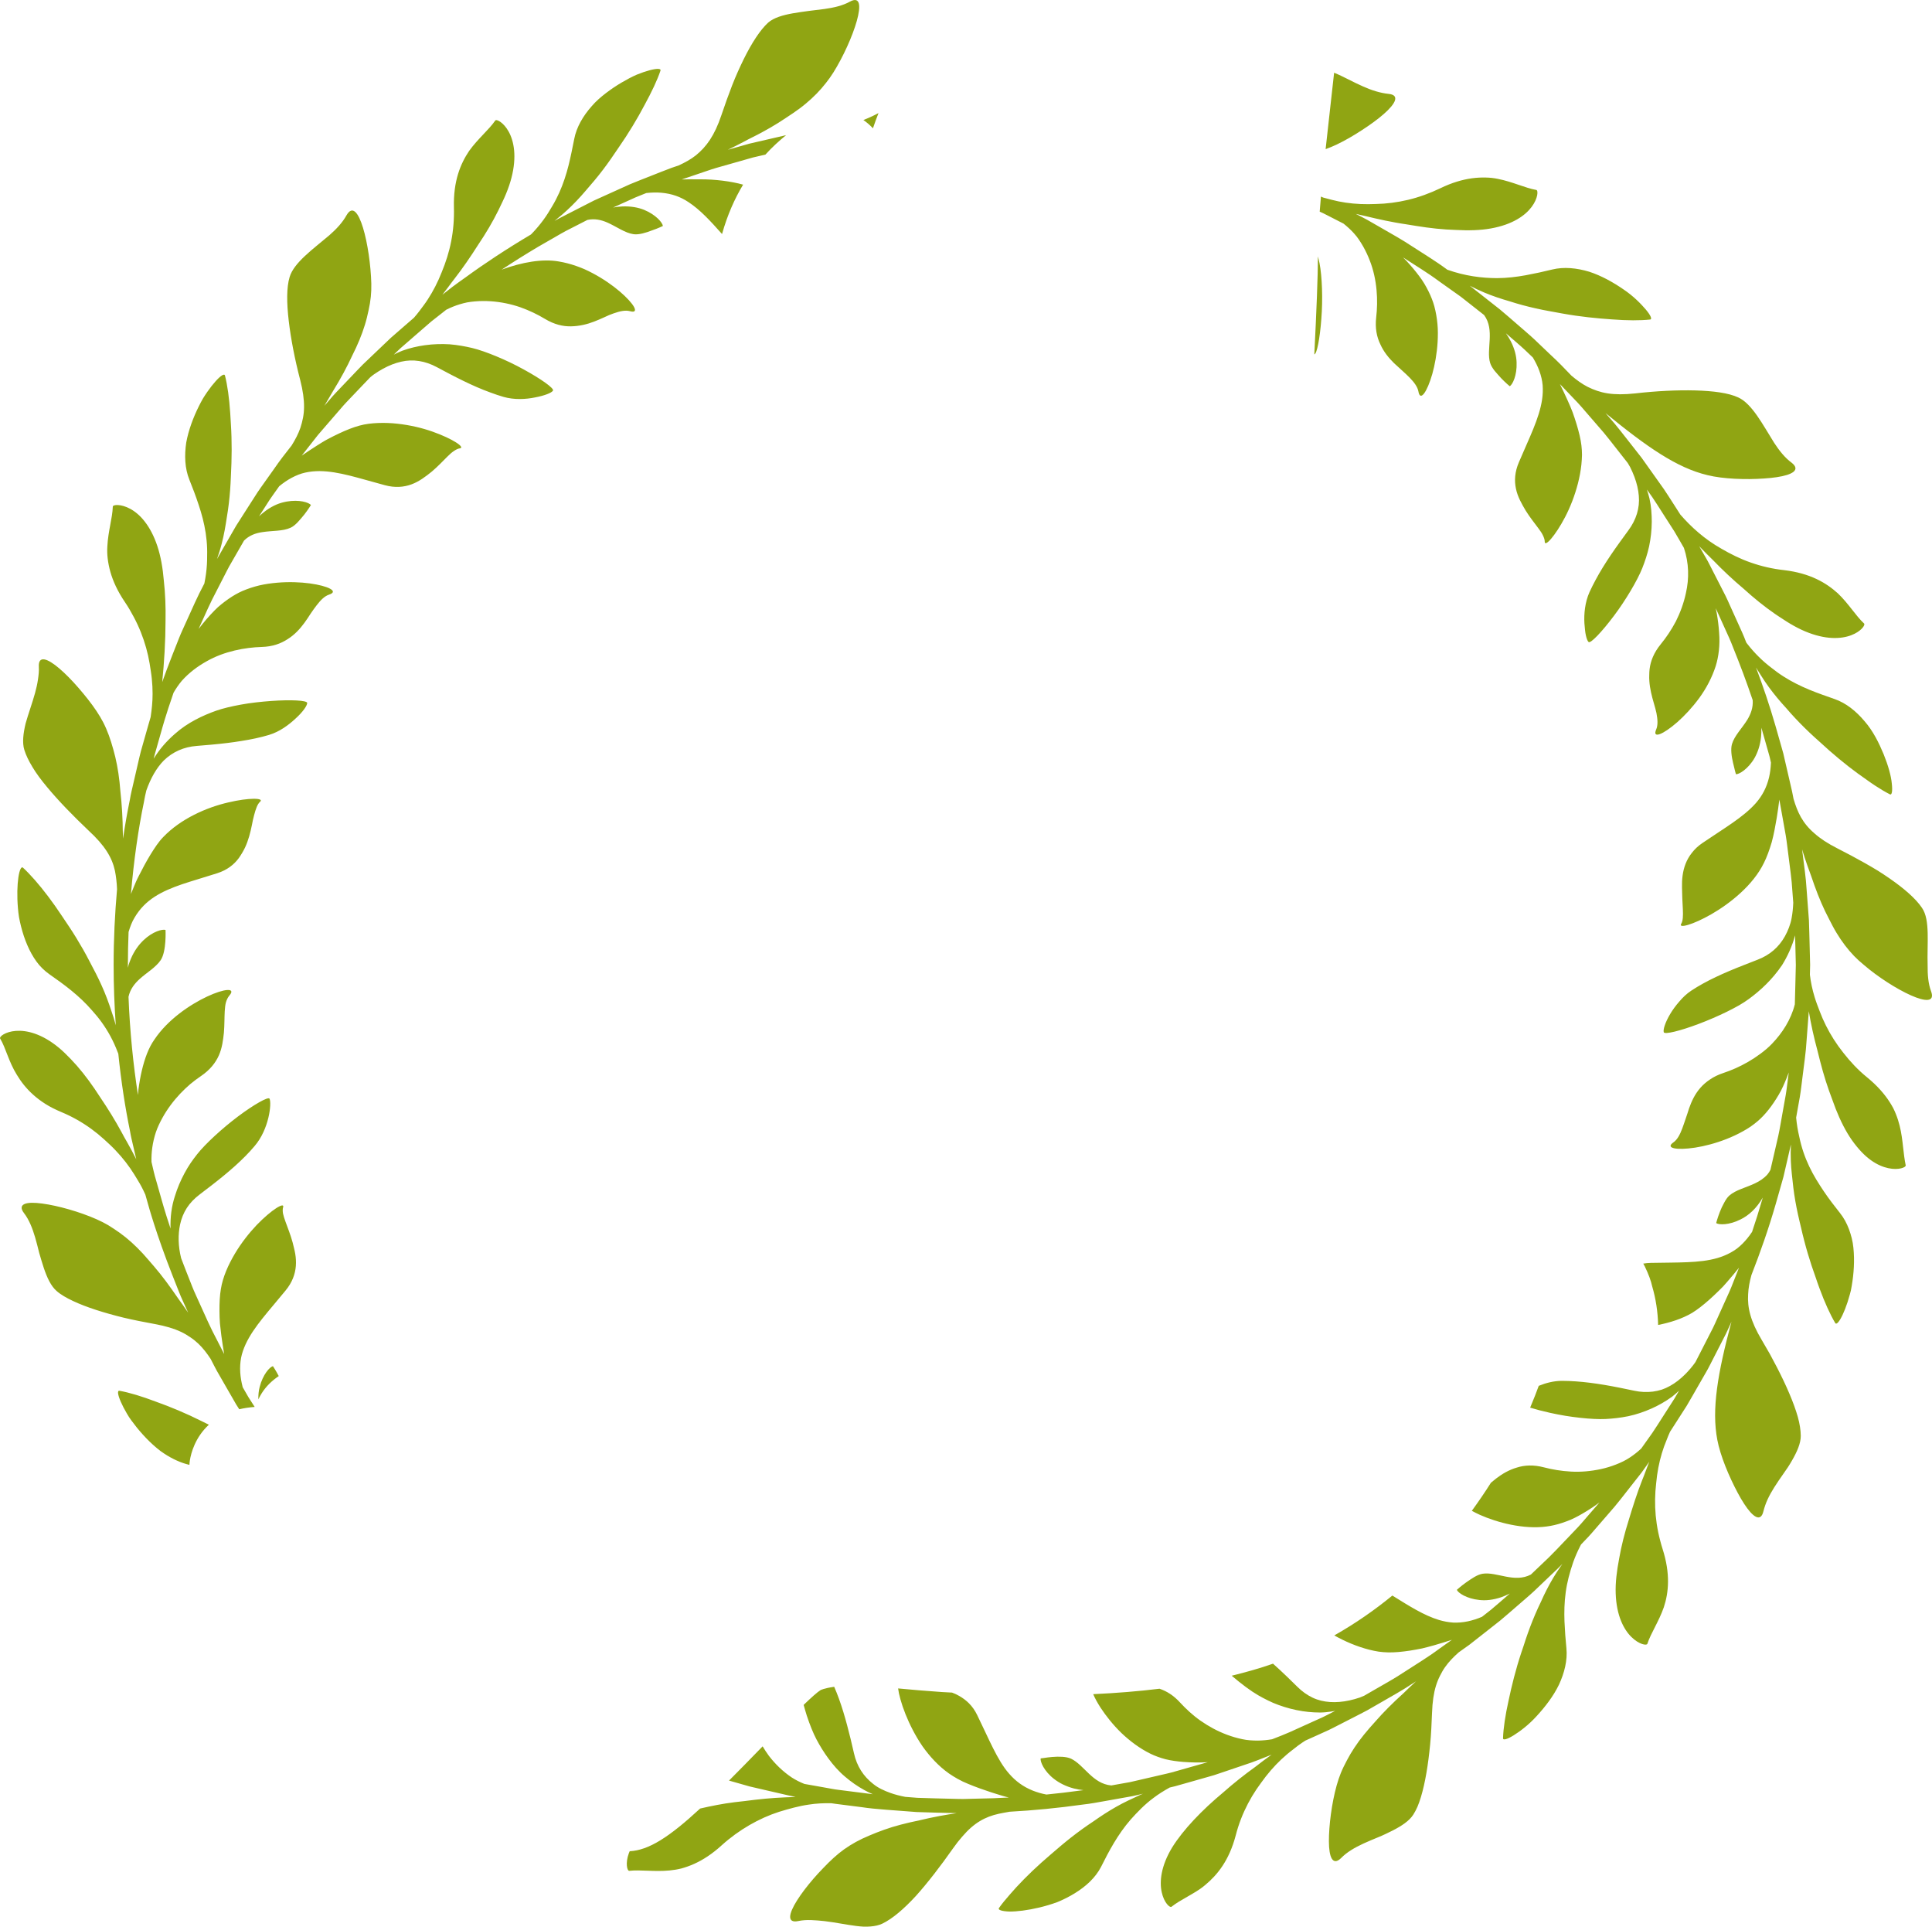 <svg version="1.1" id="图层_1" x="0px" y="0px" width="173.371px" height="172.872px" viewBox="0 0 173.371 172.872" enable-background="new 0 0 173.371 172.872" xml:space="preserve" xmlns="http://www.w3.org/2000/svg" xmlns:xlink="http://www.w3.org/1999/xlink" xmlns:xml="http://www.w3.org/XML/1998/namespace">
  <path fill="#90A513" d="M18.104,127.506c0.211,0.104,0.426,0.211,0.64,0.316c-1.236,1.135-1.603,2.557-1.703,3.184
	c-0.021,0.129-0.034,0.271-0.045,0.418c-0.774-0.182-1.529-0.533-2.237-0.996c-0.249-0.156-0.482-0.332-0.701-0.521
	c-0.223-0.186-0.438-0.383-0.646-0.584c-0.414-0.404-0.797-0.83-1.139-1.254c-0.336-0.426-0.655-0.836-0.882-1.24
	c-0.235-0.398-0.423-0.768-0.557-1.078c-0.269-0.621-0.322-1.014-0.113-0.975c0.87,0.156,2.004,0.496,3.258,0.973
	C15.269,126.209,16.693,126.797,18.104,127.506z M55.611,26.146c-0.646-0.549-1.485-1.138-2.435-1.639
	c-0.237-0.125-0.481-0.246-0.729-0.357c-0.246-0.105-0.496-0.203-0.75-0.291c-0.507-0.176-1.029-0.314-1.553-0.4
	c-1.443-0.258-3.296,0.056-5.127,0.734c1.015-0.671,2.104-1.357,3.253-2.039c0.543-0.313,1.095-0.629,1.653-0.951
	c0.281-0.157,0.558-0.328,0.847-0.478c0.29-0.148,0.581-0.297,0.874-0.447c0.354-0.181,0.71-0.365,1.066-0.546
	c0.654-0.141,1.241-0.006,1.791,0.234c0.84,0.371,1.582,0.937,2.354,1.046c0.469,0.067,1.118-0.132,1.655-0.341
	c0.546-0.187,0.976-0.395,0.976-0.395c-0.025-0.284-0.604-1.001-1.683-1.448c-0.535-0.214-1.187-0.337-1.952-0.307
	c-0.264,0.011-0.541,0.043-0.83,0.096l0.202-0.091c0.608-0.275,1.218-0.55,1.824-0.824c0.314-0.132,0.632-0.258,0.948-0.383
	c0.481-0.053,0.927-0.062,1.339-0.028c0.94,0.083,1.715,0.354,2.443,0.839c1.052,0.687,1.974,1.696,3.017,2.867
	c0.477-1.704,1.133-3.173,1.89-4.431c-1.064-0.299-2.519-0.485-3.837-0.477c-0.603-0.009-1.173-0.002-1.67,0.011
	c0.45-0.152,0.9-0.304,1.341-0.453c0.595-0.196,1.173-0.409,1.75-0.581c0.58-0.165,1.146-0.326,1.699-0.482
	c0.552-0.157,1.089-0.31,1.608-0.457c0.384-0.089,0.748-0.173,1.111-0.258c0.619-0.677,1.247-1.25,1.856-1.742
	c-0.104,0.024-0.207,0.047-0.313,0.072c-0.453,0.104-0.929,0.214-1.425,0.329c-0.496,0.115-1.014,0.235-1.549,0.359
	c-0.528,0.15-1.074,0.305-1.637,0.464c-0.1,0.028-0.203,0.058-0.305,0.087c0.476-0.23,0.938-0.46,1.375-0.69
	c0.58-0.322,1.146-0.576,1.67-0.866c0.525-0.283,1.02-0.569,1.483-0.859c0.924-0.601,1.747-1.12,2.454-1.715
	c0.708-0.586,1.31-1.204,1.819-1.86c0.229-0.282,0.456-0.606,0.679-0.958c1.743-2.793,3.346-7.373,1.466-6.339
	c-0.645,0.357-1.437,0.538-2.275,0.655c-0.948,0.112-1.944,0.236-2.844,0.389c-0.897,0.161-1.69,0.389-2.202,0.828
	c-0.73,0.668-1.474,1.825-2.188,3.262c-0.354,0.724-0.708,1.498-1.043,2.353c-0.333,0.858-0.656,1.762-0.968,2.686
	c-0.62,1.85-1.351,2.849-2.301,3.617c-0.45,0.359-0.963,0.634-1.532,0.9c-0.213,0.072-0.421,0.143-0.635,0.215
	c-0.615,0.227-1.229,0.479-1.853,0.722c-0.62,0.248-1.252,0.486-1.876,0.748c-0.616,0.279-1.235,0.559-1.854,0.838l-0.928,0.42
	l-0.464,0.21l-0.452,0.231c-0.603,0.308-1.202,0.615-1.798,0.92c-0.297,0.152-0.593,0.304-0.888,0.456
	c-0.135,0.069-0.265,0.144-0.395,0.218c0.07-0.06,0.143-0.116,0.213-0.177c0.307-0.245,0.607-0.501,0.9-0.771
	c0.586-0.539,1.144-1.128,1.675-1.752c0.533-0.618,1.062-1.228,1.553-1.882c0.495-0.646,0.958-1.327,1.403-1.988
	c0.902-1.293,1.692-2.613,2.332-3.826c0.647-1.187,1.15-2.246,1.43-3.087c0.067-0.201-0.328-0.205-0.983-0.03
	c-0.327,0.087-0.719,0.219-1.147,0.393C56.718,6.883,56.26,7.125,55.791,7.4c-0.469,0.276-0.946,0.593-1.406,0.945
	c-0.46,0.352-0.904,0.732-1.286,1.18c-0.774,0.877-1.364,1.871-1.569,2.939c-0.073,0.381-0.15,0.77-0.235,1.162
	c-0.084,0.396-0.171,0.807-0.275,1.213c-0.207,0.816-0.472,1.641-0.837,2.455c-0.183,0.407-0.392,0.811-0.631,1.21
	c-0.236,0.405-0.493,0.825-0.792,1.229c-0.299,0.407-0.633,0.808-1.011,1.201c-0.033,0.035-0.069,0.069-0.104,0.104
	c-0.008,0.004-0.017,0.01-0.025,0.015c-2.19,1.3-4.175,2.613-5.82,3.816c-0.412,0.298-0.817,0.571-1.185,0.855
	c-0.323,0.253-0.628,0.493-0.92,0.722c0.18-0.229,0.359-0.463,0.537-0.703c0.181-0.243,0.359-0.492,0.549-0.729
	c0.747-0.961,1.462-2.004,2.128-3.054c0.687-1.018,1.309-2.065,1.817-3.096c0.248-0.523,0.493-1.003,0.69-1.491
	c0.199-0.485,0.363-0.961,0.481-1.422c0.497-1.922,0.217-3.297-0.248-4.137c-0.462-0.842-1.102-1.15-1.207-0.999
	c-0.595,0.857-1.536,1.604-2.345,2.726c-0.781,1.16-1.422,2.71-1.364,5.052c0.029,1.043-0.053,2.085-0.247,3.059
	c-0.188,0.98-0.489,1.896-0.848,2.768c-0.347,0.886-0.77,1.704-1.247,2.437c-0.236,0.371-0.499,0.704-0.75,1.042
	c-0.16,0.213-0.326,0.415-0.495,0.608c-0.428,0.371-0.667,0.578-0.667,0.578s-0.513,0.446-1.409,1.226
	c-0.43,0.41-0.952,0.908-1.552,1.479c-0.3,0.286-0.618,0.589-0.954,0.91c-0.327,0.329-0.659,0.687-1.013,1.054
	c-0.352,0.369-0.718,0.753-1.097,1.15c-0.188,0.201-0.387,0.397-0.572,0.61c-0.187,0.214-0.375,0.432-0.566,0.653
	c-0.068,0.079-0.139,0.161-0.208,0.241c0.271-0.455,0.53-0.904,0.78-1.328c0.687-1.117,1.254-2.166,1.713-3.163
	c0.489-0.965,0.868-1.879,1.14-2.763c0.137-0.44,0.241-0.877,0.33-1.299c0.095-0.416,0.162-0.826,0.205-1.232
	c0.038-0.363,0.051-0.763,0.044-1.182c-0.09-3.338-1.158-7.972-2.219-6.137c-0.353,0.643-0.905,1.242-1.543,1.799
	c-1.45,1.233-3.19,2.459-3.57,3.758c-0.281,0.927-0.266,2.313-0.079,3.914c0.189,1.606,0.532,3.408,1.031,5.319
	c0.242,0.949,0.351,1.735,0.344,2.426c-0.004,0.692-0.139,1.276-0.326,1.857c-0.186,0.544-0.457,1.057-0.788,1.589
	c-0.542,0.686-1.09,1.387-1.597,2.131c-0.388,0.545-0.778,1.094-1.17,1.646c-0.202,0.272-0.379,0.562-0.563,0.846l-0.55,0.857
	c-0.366,0.573-0.731,1.145-1.096,1.715c-0.338,0.586-0.674,1.17-1.008,1.75c-0.166,0.29-0.332,0.579-0.497,0.866
	c-0.073,0.126-0.146,0.252-0.217,0.379c0.157-0.453,0.306-0.911,0.424-1.384c0.202-0.77,0.34-1.575,0.461-2.38
	c0.136-0.796,0.231-1.607,0.293-2.423c0.063-0.814,0.079-1.641,0.118-2.423c0.026-0.791,0.026-1.571,0.004-2.325
	c-0.016-0.75-0.079-1.492-0.113-2.156c-0.088-1.341-0.252-2.515-0.471-3.373c-0.053-0.206-0.386,0.006-0.838,0.509
	c-0.227,0.251-0.482,0.575-0.747,0.955c-0.131,0.19-0.267,0.393-0.398,0.61c-0.126,0.222-0.251,0.456-0.371,0.699
	c-0.483,0.975-0.915,2.103-1.122,3.238c-0.173,1.159-0.129,2.317,0.278,3.328c0.294,0.725,0.576,1.471,0.839,2.268
	c0.269,0.801,0.494,1.64,0.629,2.524c0.066,0.442,0.111,0.896,0.127,1.363c0.008,0.233,0.008,0.469,0.002,0.709
	c0.002,0.245-0.005,0.493-0.02,0.745c-0.03,0.552-0.109,1.123-0.23,1.714c-0.003,0.005-0.006,0.011-0.009,0.016
	c-0.603,1.124-1.09,2.255-1.573,3.318c-0.234,0.535-0.487,1.044-0.687,1.556c-0.202,0.511-0.396,1.004-0.584,1.479
	c-0.354,0.897-0.662,1.727-0.929,2.475c0.178-1.756,0.295-3.657,0.299-5.519c0.024-1.23-0.026-2.452-0.154-3.595
	c-0.094-1.125-0.277-2.178-0.578-3.084c-0.313-0.944-0.715-1.672-1.141-2.215c-0.417-0.54-0.871-0.903-1.292-1.132
	c-0.84-0.458-1.567-0.385-1.567-0.197c-0.035,1.045-0.42,2.185-0.49,3.569c-0.046,0.687,0.04,1.458,0.273,2.288
	c0.237,0.832,0.643,1.732,1.303,2.704c0.295,0.433,0.547,0.871,0.788,1.325c0.244,0.455,0.457,0.916,0.643,1.381
	c0.37,0.929,0.629,1.869,0.785,2.791c0.07,0.458,0.154,0.927,0.198,1.382c0.047,0.457,0.07,0.905,0.07,1.345
	c0.003,0.73-0.077,1.426-0.175,2.093c-0.157,0.521-0.236,0.814-0.236,0.814s-0.186,0.653-0.51,1.797
	c-0.177,0.568-0.325,1.275-0.514,2.081c-0.094,0.404-0.192,0.833-0.297,1.286c-0.102,0.453-0.226,0.926-0.305,1.43
	c-0.222,1.07-0.43,2.247-0.616,3.496c-0.018-0.508-0.034-1.004-0.038-1.476c-0.022-0.657-0.059-1.283-0.111-1.882
	c-0.03-0.299-0.06-0.591-0.087-0.876c-0.021-0.283-0.047-0.559-0.076-0.829c-0.118-1.079-0.306-2.056-0.563-2.947
	c-0.246-0.889-0.523-1.684-0.901-2.417c-0.167-0.327-0.375-0.67-0.608-1.021c-0.461-0.694-1.045-1.421-1.621-2.085
	c-0.573-0.661-1.168-1.268-1.703-1.725c-1.07-0.916-1.908-1.214-1.847-0.153c0.024,0.366-0.02,0.744-0.078,1.138
	c-0.056,0.395-0.148,0.8-0.261,1.208c-0.254,0.922-0.605,1.866-0.851,2.745c-0.208,0.888-0.313,1.709-0.113,2.359
	c0.144,0.469,0.396,0.991,0.737,1.551c0.331,0.558,0.781,1.159,1.302,1.783c1.034,1.249,2.339,2.586,3.736,3.913
	c1.45,1.333,2.101,2.417,2.356,3.594c0.104,0.524,0.167,1.072,0.19,1.661c-0.194,2.194-0.309,4.5-0.306,6.808
	c-0.002,1.821,0.069,3.637,0.194,5.402c-0.115-0.438-0.249-0.876-0.404-1.311c-0.248-0.757-0.526-1.509-0.863-2.252
	c-0.166-0.371-0.343-0.74-0.529-1.106c-0.185-0.366-0.39-0.729-0.568-1.087c-0.37-0.718-0.772-1.42-1.189-2.1
	c-0.413-0.679-0.865-1.334-1.28-1.955c-0.411-0.621-0.826-1.208-1.234-1.748c-0.815-1.081-1.607-1.979-2.258-2.581
	c-0.322-0.293-0.641,1.445-0.458,3.607c0.024,0.271,0.052,0.546,0.097,0.826c0.052,0.279,0.113,0.561,0.185,0.843
	c0.143,0.563,0.325,1.125,0.554,1.657c0.228,0.533,0.502,1.036,0.828,1.485c0.318,0.449,0.735,0.843,1.181,1.157
	c1.292,0.9,2.654,1.893,3.81,3.234c0.609,0.67,1.169,1.428,1.646,2.309c0.238,0.441,0.454,0.912,0.647,1.421
	c0.021,0.048,0.039,0.101,0.06,0.148c0.261,2.541,0.628,4.9,1.043,6.9c0.079,0.503,0.203,0.976,0.305,1.429
	c0.093,0.401,0.18,0.778,0.263,1.141c-0.263-0.522-0.547-1.052-0.85-1.585l-0.23-0.401l-0.218-0.406
	c-0.146-0.271-0.298-0.541-0.453-0.81c-0.311-0.538-0.638-1.071-0.977-1.593c-0.343-0.517-0.681-1.028-1.012-1.528
	c-0.337-0.493-0.685-0.968-1.041-1.414c-0.356-0.447-0.721-0.866-1.092-1.249c-0.372-0.382-0.716-0.73-1.085-1.03
	c-1.521-1.255-2.881-1.573-3.838-1.501c-0.958,0.069-1.51,0.522-1.419,0.682c0.528,0.896,0.757,2.066,1.503,3.264
	c0.36,0.6,0.82,1.205,1.458,1.777c0.318,0.287,0.682,0.565,1.099,0.829c0.414,0.266,0.912,0.513,1.457,0.742
	c0.975,0.407,1.866,0.92,2.668,1.504c0.4,0.291,0.778,0.601,1.134,0.924c0.354,0.324,0.719,0.654,1.041,0.999
	c0.654,0.686,1.214,1.414,1.674,2.155c0.222,0.373,0.461,0.739,0.655,1.11c0.126,0.236,0.237,0.471,0.342,0.705
	c0.155,0.546,0.241,0.85,0.241,0.85s0.707,2.63,2.203,6.423c0.188,0.475,0.382,0.968,0.584,1.479
	c0.199,0.512,0.452,1.021,0.687,1.555c0.043,0.095,0.086,0.191,0.13,0.287c-0.298-0.436-0.594-0.858-0.885-1.257
	c-0.743-1.082-1.443-2.043-2.159-2.874c-0.365-0.413-0.687-0.813-1.025-1.176c-0.337-0.364-0.676-0.7-1.019-1.01
	c-0.343-0.307-0.689-0.589-1.042-0.842c-0.175-0.128-0.354-0.249-0.53-0.364c-0.171-0.116-0.344-0.226-0.519-0.331
	c-0.313-0.186-0.67-0.364-1.051-0.534c-1.516-0.67-3.462-1.22-4.872-1.407c-0.702-0.095-1.26-0.096-1.575,0.038
	s-0.381,0.404-0.051,0.827c0.45,0.585,0.748,1.344,0.988,2.156c0.137,0.459,0.251,0.936,0.37,1.405
	c0.136,0.466,0.269,0.927,0.414,1.358c0.292,0.864,0.636,1.616,1.146,2.059c0.361,0.322,0.874,0.617,1.475,0.9
	s1.296,0.549,2.062,0.798c0.765,0.249,1.598,0.482,2.475,0.697c0.888,0.211,1.838,0.396,2.797,0.572
	c0.961,0.176,1.721,0.403,2.343,0.696c0.313,0.146,0.587,0.312,0.845,0.489c0.263,0.173,0.5,0.364,0.721,0.574
	c0.416,0.396,0.769,0.856,1.112,1.38c0.104,0.203,0.204,0.398,0.309,0.602c0.144,0.295,0.312,0.58,0.477,0.867
	s0.331,0.574,0.497,0.865c0.334,0.58,0.67,1.164,1.008,1.75c0.09,0.141,0.181,0.283,0.271,0.424c0.422-0.1,0.88-0.172,1.385-0.209
	c-0.188-0.293-0.375-0.586-0.563-0.879c-0.171-0.299-0.341-0.594-0.512-0.889c-0.121-0.467-0.195-0.906-0.221-1.316
	c-0.03-0.471-0.001-0.908,0.077-1.326c0.08-0.418,0.229-0.826,0.407-1.217c0.724-1.562,2.077-2.965,3.576-4.808
	c0.605-0.729,0.872-1.48,0.93-2.211c0.028-0.366,0.006-0.728-0.053-1.081c-0.029-0.177-0.067-0.351-0.111-0.524
	c-0.043-0.172-0.08-0.349-0.128-0.518c-0.186-0.682-0.444-1.313-0.638-1.854c-0.097-0.27-0.178-0.516-0.223-0.731
	c-0.034-0.219-0.037-0.408,0.01-0.559c0.166-0.511-1.034,0.202-2.384,1.605c-0.66,0.697-1.356,1.572-1.944,2.558
	c-0.583,0.982-1.085,2.088-1.257,3.174c-0.097,0.558-0.132,1.242-0.126,1.973c0.005,0.364,0.011,0.743,0.042,1.115
	c0.036,0.369,0.08,0.739,0.127,1.099c0.08,0.593,0.169,1.158,0.253,1.646c-0.216-0.422-0.432-0.845-0.644-1.258
	c-0.593-1.104-1.071-2.217-1.547-3.262c-0.229-0.525-0.479-1.026-0.675-1.529c-0.198-0.503-0.39-0.988-0.573-1.453
	c-0.15-0.38-0.289-0.744-0.423-1.099c-0.274-1.096-0.284-2.124-0.096-3.018c0.117-0.54,0.317-1.038,0.605-1.487
	c0.291-0.453,0.69-0.863,1.166-1.222c0.353-0.269,0.699-0.535,1.044-0.799c1.5-1.16,2.836-2.305,3.862-3.522
	c1.314-1.516,1.559-3.859,1.35-4.266c-0.12-0.198-1.413,0.537-2.825,1.596c-1.395,1.048-2.928,2.448-3.673,3.395
	c-0.2,0.253-0.4,0.522-0.595,0.806c-0.192,0.283-0.364,0.58-0.536,0.894c-0.337,0.626-0.637,1.314-0.864,2.062
	c-0.294,0.899-0.422,1.869-0.388,2.904c-0.534-1.594-0.794-2.558-0.794-2.558s-0.183-0.644-0.502-1.767
	c-0.145-0.464-0.271-1.026-0.414-1.654c-0.013-0.436,0.011-0.863,0.069-1.279c0.066-0.477,0.177-0.938,0.322-1.382
	c0.152-0.445,0.361-0.877,0.583-1.284c0.451-0.817,1.006-1.548,1.599-2.176c0.297-0.314,0.603-0.603,0.909-0.865
	c0.318-0.264,0.637-0.501,0.946-0.711c0.824-0.558,1.321-1.196,1.617-1.862c0.296-0.668,0.379-1.364,0.453-2.047
	c0.058-0.682,0.041-1.342,0.074-1.918c0.019-0.289,0.043-0.555,0.107-0.791c0.07-0.237,0.169-0.444,0.308-0.611
	c1.255-1.455-4.346,0.382-6.721,3.939c-0.529,0.744-0.876,1.707-1.135,2.797c-0.129,0.545-0.229,1.12-0.305,1.713
	c-0.018,0.158-0.03,0.316-0.039,0.477c-0.415-2.656-0.729-5.689-0.85-8.815c0.148-0.683,0.539-1.178,0.991-1.59
	c0.334-0.305,0.704-0.567,1.04-0.835c0.168-0.134,0.327-0.27,0.471-0.413c0.148-0.143,0.282-0.293,0.391-0.458
	c0.527-0.795,0.429-2.702,0.429-2.702c-0.271-0.095-1.156,0.135-1.987,0.932c-0.416,0.398-0.817,0.938-1.12,1.648
	c-0.077,0.177-0.146,0.365-0.209,0.563c-0.021,0.081-0.04,0.165-0.059,0.249c0-0.08-0.002-0.16-0.002-0.239
	c0-0.994,0.021-1.987,0.061-2.971c0.143-0.481,0.305-0.908,0.533-1.282c0.48-0.82,1.084-1.41,1.8-1.875
	c0.717-0.465,1.539-0.808,2.475-1.128c0.95-0.319,2.002-0.618,3.146-0.985c0.898-0.288,1.513-0.779,1.942-1.365
	c0.207-0.295,0.396-0.609,0.553-0.937c0.154-0.326,0.274-0.667,0.373-1.005s0.176-0.677,0.242-1
	c0.064-0.324,0.122-0.633,0.203-0.909c0.148-0.553,0.298-0.993,0.534-1.197c0.403-0.345-0.974-0.387-2.868,0.064
	c-1.924,0.442-4.246,1.458-5.812,3.093c-0.411,0.412-0.778,0.974-1.16,1.592c-0.376,0.62-0.741,1.299-1.069,1.953
	c-0.171,0.327-0.301,0.65-0.429,0.954c-0.089,0.222-0.171,0.427-0.25,0.624c0.257-3.046,0.674-5.889,1.16-8.229
	c0.058-0.368,0.14-0.719,0.22-1.058c0.391-1.107,0.907-2.018,1.56-2.688c0.8-0.778,1.796-1.226,2.979-1.316
	c0.438-0.038,0.872-0.074,1.302-0.111c0.938-0.086,1.841-0.189,2.696-0.332c0.873-0.137,1.704-0.31,2.473-0.542
	c0.952-0.284,1.776-0.9,2.398-1.483c0.639-0.578,1.03-1.146,1.028-1.384c-0.004-0.235-1.464-0.304-3.23-0.179
	c-0.877,0.064-1.858,0.168-2.715,0.327c-0.863,0.155-1.652,0.347-2.215,0.544c-1.198,0.426-2.571,1.06-3.717,2.086
	c-0.694,0.606-1.362,1.339-1.898,2.222c0.07-0.289,0.14-0.56,0.215-0.801c0.319-1.125,0.502-1.768,0.502-1.768
	s0.347-1.289,1.067-3.354c0.22-0.382,0.467-0.738,0.739-1.064c0.644-0.723,1.416-1.298,2.222-1.748
	c1.593-0.911,3.468-1.245,4.938-1.289c0.99-0.027,1.732-0.305,2.343-0.705c0.627-0.392,1.104-0.918,1.506-1.467
	c0.201-0.274,0.383-0.554,0.557-0.824c0.178-0.268,0.363-0.517,0.538-0.748c0.354-0.458,0.702-0.817,1.11-0.952
	c0.899-0.291-0.057-0.777-1.73-1.006c-0.838-0.113-1.86-0.154-2.926-0.063c-0.531,0.046-1.082,0.122-1.609,0.245
	c-0.521,0.126-1.032,0.293-1.517,0.503c-0.408,0.178-0.825,0.417-1.244,0.708c-0.21,0.145-0.42,0.303-0.63,0.473
	c-0.104,0.085-0.21,0.172-0.313,0.263c-0.101,0.093-0.198,0.189-0.297,0.288c-0.493,0.498-0.979,1.063-1.439,1.667
	c0.033-0.074,0.067-0.147,0.1-0.223c0.476-1.044,0.954-2.158,1.547-3.261c0.286-0.557,0.576-1.124,0.87-1.697
	c0.141-0.29,0.306-0.569,0.469-0.852c0.162-0.282,0.325-0.566,0.489-0.851c0.198-0.345,0.398-0.694,0.599-1.041
	c0.473-0.471,1.041-0.672,1.644-0.76c0.904-0.143,1.833-0.068,2.537-0.396c0.434-0.193,0.852-0.727,1.221-1.172
	c0.356-0.455,0.603-0.864,0.603-0.864c-0.175-0.226-1.049-0.516-2.192-0.307c-0.283,0.054-0.594,0.133-0.896,0.263
	c-0.302,0.131-0.611,0.303-0.923,0.524c-0.214,0.153-0.429,0.33-0.643,0.531c0.04-0.063,0.079-0.124,0.119-0.186l0.541-0.843
	c0.181-0.28,0.354-0.565,0.553-0.832c0.199-0.28,0.396-0.557,0.595-0.836c0.373-0.305,0.739-0.554,1.104-0.75
	c0.416-0.22,0.816-0.383,1.24-0.475c0.424-0.093,0.848-0.132,1.278-0.132c1.725,0.013,3.541,0.648,5.86,1.265
	c0.916,0.248,1.706,0.176,2.394-0.078c0.687-0.254,1.266-0.698,1.818-1.144c0.54-0.456,1.007-0.958,1.415-1.361
	c0.199-0.206,0.398-0.373,0.585-0.496c0.185-0.124,0.354-0.206,0.51-0.227c0.53-0.068-0.607-0.851-2.453-1.503
	c-0.927-0.328-1.996-0.581-3.138-0.708c-0.568-0.062-1.149-0.087-1.729-0.064c-0.578,0.022-1.156,0.087-1.686,0.236
	c-0.546,0.145-1.182,0.399-1.841,0.709c-0.33,0.155-0.665,0.324-0.998,0.5c-0.337,0.173-0.642,0.377-0.952,0.567
	c-0.504,0.32-0.979,0.637-1.388,0.917c0.295-0.374,0.589-0.744,0.873-1.111c0.193-0.247,0.385-0.491,0.575-0.732
	c0.196-0.237,0.399-0.464,0.596-0.693c0.395-0.456,0.78-0.901,1.156-1.335c0.188-0.217,0.373-0.431,0.556-0.642
	s0.38-0.403,0.563-0.601c0.373-0.391,0.732-0.769,1.078-1.13c0.263-0.273,0.511-0.536,0.756-0.79
	c0.106-0.087,0.211-0.174,0.321-0.251c0.274-0.191,0.548-0.362,0.821-0.512c0.546-0.299,1.089-0.512,1.628-0.632
	c1.065-0.252,2.163-0.072,3.208,0.492c0.391,0.207,0.775,0.411,1.158,0.614c0.837,0.437,1.655,0.84,2.455,1.186
	c0.4,0.173,0.794,0.33,1.187,0.472c0.396,0.149,0.789,0.281,1.177,0.394c0.955,0.274,1.999,0.221,2.827,0.049
	c0.839-0.158,1.49-0.406,1.614-0.611c0.126-0.199-1.069-1.047-2.629-1.9c-0.784-0.434-1.639-0.84-2.452-1.177
	c-0.813-0.338-1.584-0.606-2.165-0.746c-0.624-0.149-1.308-0.273-2.028-0.333c-0.707-0.043-1.455-0.025-2.226,0.082
	c-0.664,0.094-1.351,0.247-2.03,0.497c-0.252,0.101-0.504,0.218-0.756,0.345c0.212-0.203,0.413-0.394,0.594-0.566
	c0.882-0.767,1.386-1.205,1.386-1.205s0.505-0.438,1.388-1.203c0.382-0.3,0.834-0.656,1.342-1.054
	c0.388-0.196,0.783-0.356,1.184-0.479c0.229-0.071,0.459-0.13,0.69-0.178c0.236-0.041,0.474-0.07,0.711-0.09
	c0.474-0.041,0.944-0.042,1.407-0.011c0.928,0.064,1.813,0.25,2.636,0.532c0.83,0.294,1.581,0.661,2.218,1.045
	c0.848,0.511,1.631,0.69,2.356,0.672c0.727-0.014,1.425-0.178,2.059-0.424c0.318-0.121,0.624-0.256,0.917-0.389
	c0.146-0.066,0.29-0.131,0.429-0.195c0.142-0.06,0.284-0.109,0.42-0.158c0.546-0.191,1.035-0.304,1.452-0.194
	C57.441,28.172,56.899,27.246,55.611,26.146z M23.301,124.44c-0.09,0.336-0.125,0.707-0.116,1.107
	c0.095-0.201,0.197-0.387,0.304-0.555c0.389-0.613,0.905-1.117,1.525-1.533c-0.26-0.506-0.523-0.891-0.523-0.891
	C24.213,122.633,23.586,123.311,23.301,124.44z M78.834,10.146c-0.181,0.089-0.361,0.19-0.542,0.272
	c-0.272,0.131-0.543,0.243-0.814,0.349c0.296,0.208,0.583,0.447,0.857,0.743C78.483,11.056,78.662,10.601,78.834,10.146z
	 M173.286,88.93c-0.256-0.688-0.316-1.495-0.307-2.34c-0.031-0.953,0.027-1.954,0.004-2.863c-0.025-0.909-0.123-1.725-0.521-2.291
	c-0.553-0.818-1.584-1.716-2.898-2.626c-0.328-0.228-0.674-0.456-1.035-0.684c-0.373-0.228-0.762-0.455-1.16-0.681
	c-0.799-0.453-1.643-0.901-2.51-1.342c-0.867-0.44-1.521-0.875-2.035-1.334c-0.533-0.454-0.92-0.933-1.219-1.459
	c-0.281-0.499-0.484-1.041-0.66-1.641c-0.039-0.221-0.082-0.442-0.131-0.664c-0.146-0.638-0.297-1.285-0.447-1.937
	c-0.074-0.327-0.15-0.653-0.227-0.981l-0.113-0.493l-0.137-0.488c-0.186-0.651-0.371-1.305-0.557-1.958
	c-0.516-1.797-1.117-3.566-1.756-5.264c0.057,0.092,0.111,0.185,0.17,0.277c0.219,0.331,0.412,0.672,0.641,0.999
	c0.447,0.658,0.947,1.295,1.486,1.91l0.412,0.458l0.4,0.458c0.271,0.302,0.549,0.6,0.834,0.891c0.568,0.583,1.162,1.141,1.766,1.674
	c1.16,1.075,2.338,2.051,3.445,2.857c0.273,0.202,0.551,0.392,0.807,0.573c0.252,0.182,0.5,0.351,0.738,0.508
	c0.477,0.313,0.92,0.575,1.313,0.773c0.188,0.096,0.25-0.295,0.174-0.969c-0.059-0.676-0.324-1.621-0.732-2.629
	c-0.418-1.005-0.943-2.082-1.719-2.969c-0.754-0.893-1.65-1.62-2.676-1.977c-0.723-0.258-1.51-0.521-2.285-0.844
	c-0.777-0.323-1.553-0.703-2.305-1.183c-0.377-0.239-0.74-0.505-1.107-0.797c-0.379-0.288-0.748-0.605-1.105-0.959
	c-0.359-0.354-0.707-0.742-1.041-1.173c-0.029-0.038-0.059-0.078-0.088-0.117c-0.004-0.009-0.008-0.019-0.012-0.027
	c-0.221-0.598-0.488-1.165-0.74-1.723s-0.5-1.105-0.74-1.637c-0.123-0.265-0.232-0.531-0.361-0.784
	c-0.129-0.252-0.256-0.501-0.381-0.746c-0.252-0.489-0.494-0.961-0.725-1.415c-0.238-0.45-0.441-0.896-0.682-1.293
	c-0.205-0.357-0.398-0.695-0.584-1.017c0.404,0.424,0.83,0.851,1.268,1.279c0.846,0.875,1.766,1.738,2.721,2.541
	c0.908,0.826,1.854,1.593,2.799,2.244c0.234,0.163,0.475,0.317,0.707,0.467c0.225,0.152,0.451,0.294,0.676,0.428
	c0.451,0.267,0.898,0.498,1.336,0.682c1.83,0.769,3.23,0.688,4.127,0.348c0.898-0.336,1.295-0.927,1.162-1.053
	c-0.766-0.711-1.357-1.754-2.361-2.713c-1.041-0.938-2.479-1.797-4.803-2.075c-1.049-0.113-2.059-0.349-2.996-0.679
	c-0.947-0.326-1.801-0.759-2.621-1.232c-1.523-0.855-2.736-1.954-3.709-3.076c-0.297-0.46-0.459-0.717-0.459-0.717
	s-0.092-0.143-0.264-0.411c-0.176-0.266-0.418-0.666-0.754-1.157c-0.344-0.484-0.762-1.073-1.242-1.747
	c-0.238-0.337-0.494-0.696-0.764-1.074c-0.287-0.365-0.588-0.75-0.902-1.15c-0.637-0.795-1.291-1.687-2.074-2.554
	c-0.084-0.097-0.17-0.196-0.254-0.294c3.721,3.048,6.416,4.92,9.145,5.565c0.354,0.089,0.746,0.158,1.162,0.212
	c0.824,0.107,1.742,0.149,2.631,0.142c0.445-0.004,0.881-0.022,1.295-0.052c0.408-0.026,0.793-0.065,1.139-0.118
	c1.389-0.207,2.162-0.647,1.328-1.298c-0.596-0.435-1.102-1.073-1.566-1.782c-1.012-1.614-1.986-3.506-3.215-4.069
	c-0.875-0.412-2.256-0.588-3.863-0.633c-1.613-0.042-3.451,0.046-5.412,0.269c-0.973,0.104-1.766,0.101-2.449-0.004
	c-0.682-0.105-1.246-0.315-1.795-0.584c-0.51-0.261-0.979-0.603-1.457-1.005c-0.604-0.634-1.221-1.274-1.887-1.883
	c-0.484-0.461-0.971-0.926-1.461-1.393c-0.496-0.461-1.02-0.894-1.529-1.342c-0.516-0.442-1.023-0.896-1.545-1.326
	c-0.531-0.418-1.061-0.834-1.586-1.248c-0.264-0.207-0.525-0.412-0.787-0.617l-0.33-0.26c0.422,0.216,0.852,0.423,1.297,0.609
	c0.734,0.309,1.504,0.566,2.291,0.792c0.768,0.249,1.557,0.458,2.354,0.636c0.793,0.182,1.615,0.309,2.385,0.458
	c1.551,0.282,3.098,0.435,4.449,0.526c1.34,0.104,2.523,0.107,3.404,0.012c0.211-0.023,0.049-0.382-0.385-0.901
	c-0.439-0.513-1.119-1.217-2.027-1.821c-0.896-0.616-1.945-1.208-3.045-1.567c-1.121-0.336-2.273-0.457-3.33-0.198
	c-0.762,0.19-1.533,0.357-2.367,0.512c-0.83,0.152-1.691,0.255-2.586,0.261c-1.367-0.007-2.85-0.187-4.455-0.756
	c-0.008-0.006-0.018-0.013-0.025-0.019c-1.023-0.76-2.082-1.393-3.059-2.03c-0.973-0.65-1.941-1.179-2.822-1.69
	c-0.443-0.254-0.865-0.498-1.27-0.729c-0.359-0.197-0.707-0.37-1.037-0.539c0.572,0.135,1.164,0.256,1.75,0.403
	c0.594,0.137,1.201,0.263,1.814,0.373c0.611,0.116,1.246,0.19,1.846,0.301c1.213,0.2,2.426,0.33,3.576,0.363
	c1.131,0.061,2.193,0.035,3.135-0.135c0.979-0.175,1.754-0.466,2.354-0.813c0.6-0.344,1.018-0.736,1.307-1.122
	c0.576-0.771,0.6-1.49,0.414-1.519c-1.027-0.184-2.1-0.728-3.457-0.996c-0.336-0.071-0.699-0.111-1.086-0.118
	c-0.385-0.009-0.791,0.009-1.219,0.066c-0.855,0.116-1.803,0.387-2.857,0.9c-0.93,0.445-1.914,0.805-2.885,1.035
	c-0.971,0.232-1.936,0.352-2.871,0.373c-0.945,0.043-1.871,0.008-2.736-0.123c-0.434-0.064-0.854-0.149-1.258-0.256
	c-0.258-0.063-0.512-0.129-0.76-0.201c-0.072-0.033-0.13-0.059-0.194-0.088c-0.042,0.472-0.079,0.923-0.112,1.355
	c0.193,0.086,0.404,0.18,0.639,0.306c0.426,0.219,0.932,0.478,1.5,0.768c0.344,0.273,0.664,0.567,0.947,0.884
	c0.322,0.347,0.582,0.766,0.818,1.172c0.232,0.413,0.432,0.84,0.596,1.272c0.67,1.712,0.742,3.602,0.57,5.072
	c-0.113,0.982,0.051,1.767,0.367,2.417c0.299,0.678,0.75,1.226,1.236,1.704c0.986,0.928,2.029,1.705,2.186,2.542
	c0.16,0.933,0.777,0.056,1.244-1.57c0.229-0.814,0.416-1.82,0.479-2.89c0.027-0.53,0.037-1.094-0.018-1.624
	c-0.051-0.534-0.143-1.065-0.281-1.575c-0.117-0.43-0.295-0.878-0.521-1.335c-0.229-0.456-0.5-0.931-0.84-1.369
	c-0.332-0.446-0.707-0.891-1.111-1.327c-0.107-0.115-0.221-0.228-0.332-0.342c0.068,0.045,0.139,0.087,0.207,0.133
	c0.963,0.627,2.004,1.248,3.008,1.996c0.51,0.363,1.029,0.732,1.555,1.105l0.395,0.281l0.385,0.3
	c0.256,0.201,0.514,0.403,0.771,0.607c0.316,0.248,0.635,0.499,0.953,0.749c0.988,1.351,0.17,3.074,0.541,4.295
	c0.068,0.226,0.215,0.466,0.396,0.7c0.092,0.116,0.191,0.231,0.295,0.342c0.098,0.114,0.199,0.227,0.299,0.331
	c0.398,0.418,0.77,0.72,0.77,0.72c0.248-0.141,0.66-0.965,0.615-2.127c-0.016-0.589-0.176-1.231-0.523-1.912
	c-0.121-0.233-0.268-0.472-0.436-0.713c0.057,0.049,0.111,0.098,0.168,0.146c0.502,0.441,1.018,0.866,1.504,1.318
	c0.25,0.238,0.496,0.472,0.744,0.708c0.248,0.413,0.443,0.812,0.584,1.199c0.16,0.442,0.26,0.867,0.297,1.293
	c0.031,0.433,0.012,0.859-0.051,1.285c-0.256,1.705-1.148,3.418-2.08,5.622c-0.377,0.872-0.418,1.665-0.264,2.381
	c0.15,0.719,0.514,1.35,0.875,1.96c0.373,0.601,0.805,1.134,1.145,1.595c0.174,0.229,0.318,0.444,0.41,0.647
	c0.096,0.2,0.152,0.38,0.152,0.537c-0.01,0.535,0.928-0.481,1.836-2.216c0.449-0.866,0.857-1.893,1.143-3.005
	c0.143-0.554,0.25-1.126,0.311-1.702c0.029-0.288,0.047-0.577,0.053-0.864c0.002-0.285-0.02-0.561-0.051-0.837
	c-0.064-0.561-0.227-1.227-0.439-1.924c-0.105-0.349-0.225-0.705-0.352-1.06c-0.131-0.353-0.283-0.688-0.43-1.021
	c-0.246-0.544-0.49-1.061-0.709-1.504c0.328,0.344,0.652,0.687,0.975,1.022c0.217,0.227,0.43,0.451,0.643,0.674
	c0.213,0.222,0.404,0.459,0.604,0.685c0.395,0.456,0.779,0.901,1.156,1.335c0.77,0.853,1.412,1.729,2.037,2.511
	c0.232,0.294,0.453,0.577,0.67,0.852c0.074,0.12,0.146,0.239,0.211,0.36c0.15,0.299,0.281,0.595,0.389,0.886
	c0.219,0.583,0.352,1.151,0.395,1.702c0.096,1.092-0.23,2.147-0.941,3.104c-0.26,0.357-0.518,0.71-0.771,1.06
	c-0.553,0.768-1.068,1.521-1.523,2.263c-0.229,0.372-0.441,0.74-0.637,1.106c-0.197,0.368-0.389,0.741-0.555,1.108
	c-0.406,0.906-0.504,1.948-0.455,2.792c0.035,0.418,0.066,0.81,0.135,1.103c0.066,0.295,0.152,0.502,0.242,0.579
	c0.18,0.153,1.189-0.91,2.258-2.332c0.543-0.716,1.055-1.498,1.51-2.258c0.451-0.757,0.826-1.482,1.049-2.039
	c0.234-0.595,0.461-1.258,0.613-1.958c0.145-0.694,0.234-1.438,0.238-2.217c-0.002-0.668-0.049-1.375-0.207-2.078
	c-0.064-0.264-0.145-0.53-0.232-0.798c0.17,0.239,0.33,0.465,0.475,0.668c0.33,0.482,0.568,0.875,0.74,1.137
	c0.168,0.263,0.258,0.404,0.258,0.404s0.361,0.562,0.992,1.546c0.25,0.417,0.535,0.92,0.859,1.482
	c0.453,1.348,0.48,2.742,0.178,4.054c-0.193,0.908-0.514,1.763-0.898,2.531c-0.41,0.779-0.883,1.472-1.354,2.047
	c-0.627,0.767-0.918,1.517-1.006,2.237c-0.023,0.18-0.029,0.357-0.031,0.535c-0.008,0.18-0.004,0.358,0.008,0.534
	c0.023,0.352,0.08,0.694,0.152,1.027c0.141,0.667,0.367,1.286,0.486,1.852c0.107,0.568,0.146,1.068-0.021,1.465
	c-0.377,0.872,0.617,0.468,1.893-0.65c0.637-0.561,1.342-1.308,1.977-2.176c0.629-0.865,1.139-1.835,1.467-2.849
	c0.266-0.85,0.4-1.903,0.307-3.008c-0.035-0.556-0.107-1.135-0.209-1.722c-0.027-0.156-0.063-0.313-0.094-0.469
	c0.033,0.075,0.066,0.15,0.102,0.226c0.236,0.523,0.479,1.06,0.727,1.609c0.25,0.549,0.512,1.106,0.73,1.693
	c0.611,1.506,1.209,3.092,1.758,4.722c0.047,0.678-0.176,1.247-0.482,1.758c-0.484,0.777-1.156,1.432-1.377,2.18
	c-0.135,0.454-0.037,1.127,0.096,1.688c0.068,0.28,0.131,0.536,0.176,0.722c0.047,0.185,0.082,0.299,0.082,0.299
	c0.281,0.017,1.09-0.458,1.67-1.456c0.279-0.497,0.504-1.126,0.584-1.889c0.027-0.259,0.037-0.536,0.027-0.827
	c0.02,0.069,0.041,0.136,0.061,0.204c0.182,0.643,0.365,1.285,0.547,1.925l0.135,0.48l0.111,0.484
	c0.004,0.009,0.006,0.02,0.008,0.03c-0.02,0.482-0.076,0.924-0.17,1.328c-0.219,0.919-0.613,1.649-1.172,2.296
	c-1.146,1.296-2.848,2.258-4.818,3.603c-0.387,0.262-0.688,0.554-0.928,0.865c-0.252,0.313-0.438,0.646-0.572,0.989
	c-0.271,0.687-0.338,1.417-0.322,2.121c0.018,0.351,0.01,0.701,0.029,1.031c0.016,0.331,0.033,0.645,0.047,0.932
	c0.025,0.574,0.016,1.038-0.148,1.301c-0.281,0.444,1.047,0.098,2.721-0.866c1.664-0.96,3.734-2.597,4.701-4.595
	c0.258-0.509,0.492-1.156,0.701-1.859c0.191-0.7,0.324-1.45,0.447-2.167c0.098-0.596,0.178-1.163,0.236-1.656
	c0.09,0.468,0.164,0.935,0.25,1.393c0.111,0.617,0.219,1.222,0.324,1.816c0.1,0.593,0.158,1.181,0.236,1.75
	c0.137,1.14,0.305,2.213,0.357,3.215c0.027,0.374,0.055,0.731,0.082,1.081c-0.02,0.483-0.066,0.942-0.146,1.37
	c-0.053,0.304-0.139,0.593-0.244,0.868c-0.105,0.274-0.225,0.534-0.361,0.776c-0.545,0.972-1.354,1.681-2.459,2.101
	c-0.408,0.16-0.811,0.317-1.211,0.473c-1.775,0.693-3.402,1.418-4.732,2.3c-0.41,0.271-0.77,0.614-1.076,0.981
	c-0.324,0.366-0.604,0.756-0.822,1.125c-0.438,0.736-0.643,1.395-0.57,1.623c0.074,0.227,1.486-0.123,3.135-0.746
	c0.824-0.311,1.707-0.689,2.51-1.082c0.4-0.197,0.781-0.396,1.123-0.591c0.332-0.195,0.625-0.384,0.863-0.56
	c1.025-0.747,2.109-1.744,2.99-3.051c0.482-0.775,0.893-1.663,1.164-2.657c0.008,0.294,0.014,0.571,0.021,0.82
	c0.029,1.169,0.045,1.836,0.045,1.836s-0.016,0.667-0.045,1.836c-0.014,0.481-0.025,1.053-0.045,1.693
	c-0.348,1.386-1.131,2.578-2.041,3.527c-0.313,0.33-0.674,0.631-1.039,0.902c-0.367,0.273-0.744,0.52-1.121,0.737
	c-0.756,0.437-1.518,0.765-2.217,0.995c-0.467,0.154-0.861,0.351-1.193,0.578c-0.338,0.227-0.633,0.481-0.873,0.76
	c-0.484,0.556-0.783,1.196-1.008,1.837c-0.055,0.161-0.105,0.321-0.154,0.48c-0.055,0.158-0.107,0.313-0.158,0.466
	c-0.105,0.306-0.201,0.6-0.303,0.869c-0.205,0.539-0.434,0.983-0.783,1.229c-0.775,0.533,0.279,0.729,1.943,0.475
	c0.834-0.13,1.82-0.381,2.813-0.771c0.496-0.194,0.994-0.426,1.471-0.691c0.238-0.133,0.477-0.273,0.699-0.426
	c0.217-0.151,0.428-0.313,0.627-0.483c0.676-0.573,1.314-1.395,1.885-2.365c0.148-0.242,0.275-0.496,0.395-0.758
	c0.119-0.263,0.234-0.531,0.344-0.807c0.059-0.146,0.111-0.297,0.166-0.445c-0.01,0.082-0.02,0.162-0.029,0.244
	c-0.078,0.568-0.137,1.156-0.236,1.751c-0.105,0.593-0.213,1.199-0.324,1.815c-0.115,0.615-0.209,1.245-0.348,1.875
	c-0.145,0.628-0.291,1.263-0.439,1.903c-0.074,0.32-0.146,0.643-0.223,0.965l-0.043,0.188c-0.078,0.146-0.164,0.285-0.264,0.404
	c-0.316,0.361-0.705,0.608-1.117,0.804c-0.822,0.395-1.73,0.586-2.311,1.101c-0.176,0.155-0.328,0.39-0.467,0.651
	c-0.148,0.259-0.277,0.546-0.381,0.814c-0.211,0.537-0.33,1.001-0.33,1.001c0.232,0.167,1.152,0.197,2.186-0.327
	c0.711-0.345,1.426-0.968,1.994-1.958c-0.02,0.071-0.041,0.142-0.061,0.212c-0.277,0.965-0.578,1.923-0.898,2.864
	c-0.273,0.408-0.559,0.758-0.854,1.053c-0.166,0.167-0.336,0.314-0.51,0.45c-0.182,0.132-0.367,0.247-0.557,0.353
	c-0.379,0.209-0.773,0.368-1.186,0.488c-0.824,0.241-1.721,0.332-2.707,0.375c-0.984,0.043-2.059,0.039-3.273,0.062
	c-0.238,0.005-0.463,0.027-0.676,0.064c0.049,0.082,0.096,0.164,0.135,0.246c0.348,0.722,0.559,1.305,0.666,1.798
	c0.328,1.113,0.502,2.276,0.533,3.461c1.059-0.21,2.137-0.546,3.047-1.082c0.482-0.294,1.018-0.718,1.561-1.2
	c0.271-0.242,0.545-0.501,0.813-0.764c0.135-0.133,0.268-0.266,0.4-0.398c0.121-0.138,0.244-0.274,0.363-0.409
	c0.395-0.453,0.762-0.896,1.072-1.282c-0.174,0.446-0.348,0.889-0.523,1.322c-0.219,0.588-0.48,1.145-0.73,1.693
	c-0.248,0.549-0.49,1.088-0.727,1.611c-0.121,0.26-0.229,0.521-0.355,0.77s-0.252,0.493-0.375,0.733
	c-0.246,0.48-0.484,0.944-0.713,1.392c-0.172,0.324-0.324,0.646-0.486,0.947c-0.281,0.402-0.592,0.758-0.902,1.074
	c-0.439,0.439-0.898,0.799-1.381,1.064c-0.24,0.135-0.486,0.246-0.74,0.332c-0.26,0.082-0.525,0.139-0.795,0.176
	c-0.541,0.068-1.102,0.045-1.686-0.082c-0.432-0.088-0.859-0.176-1.281-0.264c-1.857-0.371-3.574-0.615-5.203-0.619
	c-0.726,0.002-1.445,0.191-2.072,0.447c-0.199,0.551-0.455,1.209-0.771,1.957c0.504,0.156,1.121,0.318,1.793,0.467
	c0.434,0.096,0.889,0.184,1.348,0.262c0.453,0.074,0.902,0.135,1.342,0.182c0.875,0.098,1.688,0.137,2.285,0.109
	c0.641-0.033,1.328-0.107,2.039-0.252c0.701-0.15,1.404-0.383,2.115-0.701c0.611-0.275,1.219-0.619,1.809-1.045
	c0.215-0.168,0.426-0.352,0.631-0.545c-0.146,0.256-0.285,0.496-0.414,0.711c-0.631,0.984-0.992,1.545-0.992,1.545
	s-0.09,0.141-0.258,0.404c-0.172,0.262-0.41,0.654-0.74,1.137c-0.281,0.396-0.613,0.865-0.988,1.391
	c-0.316,0.297-0.65,0.563-1,0.793c-0.393,0.27-0.832,0.475-1.273,0.646c-0.443,0.174-0.893,0.309-1.346,0.408
	c-0.91,0.195-1.803,0.275-2.684,0.225c-0.877-0.047-1.701-0.189-2.418-0.377c-0.957-0.252-1.758-0.203-2.447,0.018
	c-0.707,0.205-1.32,0.57-1.861,0.984c-0.158,0.125-0.312,0.252-0.463,0.379c-0.52,0.824-1.093,1.666-1.712,2.516
	c0.219,0.119,0.456,0.242,0.726,0.363c1.537,0.684,3.92,1.328,6.002,1.041c0.443-0.057,0.912-0.166,1.396-0.326
	c0.242-0.082,0.49-0.174,0.738-0.275c0.25-0.105,0.488-0.232,0.734-0.363c0.488-0.268,0.982-0.572,1.473-0.912
	c0.129-0.088,0.258-0.186,0.385-0.279c-0.055,0.063-0.105,0.125-0.16,0.186c-0.377,0.436-0.762,0.881-1.156,1.336
	c-0.199,0.227-0.391,0.463-0.604,0.686s-0.426,0.447-0.643,0.674c-0.867,0.902-1.74,1.859-2.711,2.748
	c-0.291,0.279-0.584,0.559-0.879,0.838c-1.477,0.785-3.063-0.264-4.326-0.072c-0.234,0.035-0.492,0.145-0.748,0.293
	c-0.258,0.146-0.51,0.33-0.75,0.494c-0.471,0.336-0.822,0.658-0.822,0.658c0.105,0.266,0.861,0.789,2.02,0.91
	c0.586,0.068,1.24-0.004,1.965-0.248c0.248-0.088,0.506-0.197,0.77-0.33c-0.057,0.049-0.113,0.098-0.17,0.146
	c-0.506,0.436-1.004,0.881-1.518,1.305c-0.27,0.213-0.537,0.422-0.807,0.635c-0.443,0.188-0.867,0.322-1.27,0.408
	c-0.461,0.096-0.898,0.129-1.322,0.111c-0.432-0.029-0.852-0.111-1.264-0.232c-1.348-0.406-2.648-1.234-4.191-2.193
	c-1.568,1.287-3.303,2.496-5.211,3.578c0.47,0.264,0.973,0.512,1.498,0.73c0.529,0.219,1.082,0.408,1.643,0.551
	c0.281,0.07,0.566,0.131,0.848,0.174c0.277,0.037,0.557,0.061,0.834,0.066c0.564,0.016,1.248-0.049,1.969-0.158
	c0.359-0.057,0.729-0.125,1.098-0.199c0.363-0.086,0.721-0.184,1.07-0.281c0.578-0.166,1.121-0.334,1.594-0.49
	c-0.387,0.275-0.775,0.551-1.154,0.82c-1.004,0.748-2.045,1.369-3.008,1.996c-0.953,0.641-1.908,1.158-2.773,1.66
	c-0.324,0.188-0.637,0.367-0.939,0.541c-0.129,0.057-0.258,0.111-0.385,0.16c-0.314,0.109-0.629,0.193-0.934,0.26
	c-0.607,0.131-1.189,0.182-1.74,0.145c-0.553-0.041-1.068-0.156-1.561-0.389c-0.494-0.234-0.953-0.561-1.377-0.982
	c-0.318-0.311-0.629-0.613-0.939-0.918c-0.417-0.402-0.83-0.783-1.242-1.152c-1.153,0.408-2.404,0.76-3.708,1.08
	c0.856,0.73,1.716,1.373,2.364,1.746c0.277,0.16,0.572,0.318,0.881,0.469c0.311,0.154,0.635,0.297,0.967,0.414
	c0.666,0.242,1.389,0.438,2.16,0.555c0.332,0.051,0.674,0.086,1.023,0.104c0.35,0.02,0.707,0.023,1.063-0.014
	c0.27-0.025,0.545-0.066,0.824-0.117c-0.262,0.135-0.51,0.26-0.73,0.375c-0.258,0.137-0.496,0.244-0.705,0.336
	c-0.205,0.094-0.383,0.174-0.525,0.236c-0.285,0.131-0.438,0.199-0.438,0.199s-0.607,0.275-1.674,0.758
	c-0.441,0.199-0.982,0.404-1.586,0.641c-0.426,0.074-0.852,0.111-1.268,0.119c-0.48-0.002-0.947-0.025-1.416-0.129
	c-0.465-0.098-0.918-0.23-1.354-0.393c-0.873-0.324-1.674-0.766-2.379-1.26c-0.705-0.49-1.328-1.08-1.83-1.623
	c-0.6-0.66-1.225-1.037-1.854-1.248c-1.873,0.23-3.861,0.391-5.951,0.488c0.146,0.344,0.367,0.758,0.666,1.221
	c0.465,0.709,1.105,1.525,1.871,2.268c0.762,0.725,1.654,1.391,2.609,1.859c0.402,0.195,0.857,0.361,1.354,0.492
	c0.492,0.121,1.02,0.191,1.578,0.238c0.699,0.053,1.447,0.072,2.203,0.025c-0.076,0.021-0.152,0.043-0.229,0.064
	c-0.551,0.158-1.119,0.318-1.699,0.482c-0.289,0.082-0.582,0.166-0.879,0.25c-0.295,0.084-0.592,0.172-0.898,0.236
	c-0.611,0.141-1.23,0.283-1.859,0.43c-0.314,0.072-0.629,0.145-0.947,0.219l-0.477,0.109l-0.484,0.086
	c-0.393,0.07-0.787,0.141-1.182,0.211c-1.68-0.145-2.436-1.834-3.609-2.398c-0.432-0.201-1.111-0.205-1.688-0.158
	c-0.287,0.023-0.547,0.059-0.736,0.09c-0.189,0.023-0.309,0.039-0.309,0.039c-0.057,0.279,0.299,1.146,1.201,1.842
	c0.453,0.35,1.043,0.666,1.787,0.859c0.264,0.068,0.553,0.113,0.854,0.148c-0.084,0.01-0.166,0.021-0.248,0.031
	c-1.027,0.143-2.055,0.26-3.078,0.363c-0.443-0.082-0.852-0.207-1.217-0.35c-0.879-0.352-1.547-0.859-2.107-1.496
	c-0.561-0.627-1.016-1.43-1.465-2.318c-0.449-0.893-0.895-1.887-1.42-2.963c-0.412-0.852-0.984-1.361-1.627-1.727
	c-0.204-0.119-0.416-0.211-0.631-0.293c-0.294-0.02-0.58-0.025-0.875-0.047c-0.012,0-0.024,0-0.037-0.002
	c-1.462-0.1-2.785-0.215-3.929-0.324c0.063,0.518,0.281,1.35,0.667,2.318c0.361,0.9,0.868,1.916,1.521,2.871
	c0.653,0.922,1.452,1.789,2.369,2.436c0.468,0.324,1.076,0.682,1.742,0.945c0.666,0.277,1.39,0.535,2.083,0.76
	c0.348,0.113,0.686,0.219,1.006,0.313c0.193,0.059,0.373,0.102,0.549,0.143c-0.457,0.025-0.916,0.051-1.363,0.066
	c-0.627,0.016-1.242,0.031-1.844,0.045c-0.302,0.01-0.6,0.018-0.894,0.023c-0.295,0.002-0.585-0.012-0.872-0.016
	c-1.147-0.033-2.233-0.049-3.233-0.09c-0.378-0.031-0.739-0.059-1.092-0.086c-0.472-0.09-0.916-0.205-1.325-0.35
	c-0.583-0.211-1.104-0.449-1.544-0.805c-0.885-0.688-1.472-1.596-1.73-2.754c-0.101-0.428-0.199-0.85-0.297-1.268
	c-0.413-1.689-0.867-3.311-1.478-4.697c-0.914,0.127-1.219,0.295-1.221,0.295c-0.288,0.176-0.844,0.676-1.521,1.328
	c0.092,0.326,0.183,0.652,0.283,0.965c0.276,0.836,0.581,1.582,0.857,2.109c0.297,0.564,0.652,1.152,1.08,1.732
	c0.428,0.582,0.927,1.162,1.517,1.652c0.506,0.432,1.074,0.834,1.709,1.184c0.241,0.131,0.495,0.254,0.756,0.371
	c-0.293-0.031-0.568-0.066-0.816-0.104c-1.16-0.148-1.822-0.232-1.822-0.232s-0.166-0.021-0.477-0.061
	c-0.312-0.029-0.761-0.129-1.337-0.227c-0.479-0.084-1.048-0.186-1.685-0.299c-0.401-0.16-0.78-0.352-1.133-0.578
	c-0.806-0.541-1.489-1.211-2.05-1.941c-0.209-0.277-0.386-0.564-0.562-0.852c-1.104,1.137-2.103,2.156-3.017,3.072
	c0.073,0.02,0.15,0.041,0.222,0.063c0.563,0.16,1.108,0.314,1.637,0.465c0.535,0.123,1.053,0.244,1.549,0.359
	c0.496,0.113,0.972,0.225,1.425,0.328c0.226,0.053,0.447,0.104,0.661,0.152c0.163,0.035,0.323,0.063,0.481,0.09
	c-0.144,0.01-0.289,0.02-0.435,0.029c-0.147,0.006-0.297,0.01-0.446,0.016c-0.299,0.012-0.602,0.027-0.906,0.049
	c-0.61,0.041-1.229,0.096-1.851,0.17c-0.311,0.033-0.623,0.084-0.931,0.115s-0.615,0.066-0.92,0.105
	c-1.059,0.131-2.097,0.34-3.078,0.566c-2.777,2.568-4.611,3.744-6.32,3.83c-0.024,0.057-0.054,0.115-0.074,0.172
	c-0.334,0.9-0.153,1.6,0.029,1.586c1.037-0.111,2.224,0.098,3.605-0.031c0.345-0.033,0.701-0.086,1.07-0.178
	c0.373-0.102,0.757-0.236,1.152-0.414c0.79-0.355,1.624-0.889,2.491-1.684c1.535-1.381,3.344-2.41,5.122-2.984
	c0.888-0.271,1.79-0.525,2.658-0.648c0.698-0.111,1.376-0.137,2.027-0.127c0.158,0.025,0.304,0.049,0.423,0.061
	c0.316,0.039,0.484,0.061,0.484,0.061s0.674,0.086,1.854,0.236c1.176,0.186,2.873,0.268,4.904,0.434
	c1.017,0.043,2.121,0.059,3.288,0.092c0.102,0.002,0.204,0.006,0.307,0.008c-0.517,0.08-1.021,0.16-1.502,0.25
	c-0.647,0.121-1.262,0.252-1.847,0.395c-0.584,0.125-1.137,0.242-1.663,0.385c-1.05,0.271-1.992,0.625-2.836,0.984
	c-0.842,0.348-1.591,0.76-2.262,1.238c-0.3,0.213-0.61,0.469-0.924,0.752c-0.311,0.281-0.625,0.59-0.933,0.916
	c-0.307,0.314-0.608,0.641-0.895,0.973c-0.573,0.664-1.089,1.342-1.464,1.939c-0.754,1.193-0.929,2.064,0.114,1.848
	c0.717-0.154,1.523-0.078,2.367,0.008c0.948,0.113,1.932,0.322,2.837,0.434c0.226,0.027,0.446,0.051,0.661,0.061
	c0.215,0.006,0.422,0,0.62-0.016c0.397-0.033,0.757-0.111,1.064-0.258c0.887-0.428,1.92-1.303,3.005-2.482
	c1.087-1.209,2.225-2.697,3.34-4.281c0.278-0.395,0.549-0.738,0.815-1.039c0.266-0.311,0.528-0.58,0.791-0.811
	c0.525-0.457,1.052-0.768,1.617-0.984c0.281-0.107,0.572-0.191,0.875-0.258c0.301-0.07,0.617-0.113,0.945-0.178
	c0.008-0.002,0.016-0.002,0.023-0.004c2.133-0.117,4.348-0.33,6.557-0.641c0.676-0.072,1.344-0.199,2.01-0.318
	s1.328-0.238,1.988-0.355l0.492-0.088l0.486-0.111c0.146-0.033,0.293-0.068,0.438-0.102c-0.084,0.037-0.17,0.07-0.254,0.107
	c-0.18,0.08-0.359,0.166-0.539,0.254l-0.539,0.252c-0.717,0.342-1.418,0.744-2.105,1.184c-0.344,0.221-0.684,0.453-1.02,0.689
	c-0.338,0.223-0.672,0.453-1.002,0.691c-0.658,0.475-1.297,0.979-1.91,1.494c-0.611,0.529-1.203,1.021-1.758,1.52
	c-0.557,0.498-1.08,1-1.557,1.484c-0.479,0.484-0.91,0.957-1.287,1.396c-0.377,0.426-0.699,0.822-0.951,1.182
	c-0.121,0.172,0.256,0.291,0.932,0.318c0.676,0.006,1.648-0.113,2.703-0.365c0.527-0.127,1.074-0.287,1.615-0.488
	c0.537-0.221,1.068-0.488,1.563-0.795c0.992-0.611,1.84-1.387,2.34-2.348c0.709-1.414,1.496-2.914,2.662-4.256
	c0.586-0.652,1.248-1.352,2.055-1.947c0.436-0.332,0.918-0.633,1.441-0.924c0.008-0.002,0.018-0.004,0.027-0.008
	c0.311-0.064,0.615-0.154,0.916-0.24c0.301-0.084,0.598-0.17,0.893-0.252c0.59-0.168,1.168-0.332,1.729-0.492
	c0.141-0.039,0.281-0.078,0.418-0.119c0.137-0.045,0.273-0.092,0.406-0.137c0.27-0.09,0.533-0.18,0.795-0.268
	c0.52-0.176,1.023-0.346,1.506-0.51c0.916-0.289,1.727-0.639,2.463-0.924c-0.479,0.338-0.961,0.697-1.443,1.076
	c-0.988,0.711-1.975,1.49-2.908,2.318c-1.889,1.57-3.578,3.328-4.57,4.922c-1.025,1.691-1.146,3.088-0.938,4.025
	c0.203,0.938,0.73,1.416,0.875,1.303c0.408-0.324,0.891-0.598,1.408-0.893c0.518-0.305,1.078-0.598,1.615-1.057
	c1.078-0.896,2.141-2.176,2.742-4.453c0.262-1.025,0.643-1.984,1.104-2.865c0.232-0.441,0.482-0.861,0.752-1.262
	c0.133-0.199,0.271-0.393,0.414-0.584c0.141-0.195,0.281-0.389,0.428-0.576c0.586-0.75,1.223-1.412,1.891-1.977
	c0.166-0.141,0.334-0.277,0.504-0.404c0.17-0.133,0.336-0.27,0.504-0.393c0.215-0.16,0.432-0.305,0.648-0.443
	c0.516-0.234,0.805-0.363,0.805-0.363s0.154-0.07,0.445-0.201c0.145-0.066,0.324-0.146,0.533-0.242
	c0.211-0.094,0.455-0.203,0.717-0.342c0.529-0.271,1.172-0.602,1.908-0.977c0.367-0.191,0.764-0.385,1.17-0.607
	c0.404-0.232,0.826-0.475,1.27-0.729c0.881-0.512,1.85-1.041,2.822-1.689c0.086-0.059,0.178-0.115,0.266-0.172
	c-0.389,0.357-0.766,0.713-1.117,1.059c-0.975,0.879-1.814,1.721-2.537,2.549c-0.732,0.805-1.361,1.559-1.869,2.334
	c-0.256,0.383-0.482,0.768-0.684,1.154s-0.387,0.748-0.541,1.129c-0.139,0.338-0.264,0.717-0.377,1.119
	c-0.447,1.596-0.701,3.617-0.695,5.021c0.004,1.398,0.334,2.236,1.094,1.494c0.514-0.531,1.221-0.938,1.988-1.295
	c0.434-0.201,0.889-0.387,1.336-0.572c0.451-0.18,0.879-0.393,1.287-0.596c0.813-0.416,1.506-0.865,1.869-1.436
	c0.131-0.205,0.254-0.439,0.371-0.701c0.113-0.262,0.215-0.561,0.313-0.879c0.193-0.637,0.355-1.363,0.492-2.156
	c0.137-0.795,0.246-1.654,0.334-2.553c0.09-0.895,0.131-1.873,0.17-2.846c0.035-0.977,0.15-1.762,0.352-2.422
	c0.102-0.328,0.223-0.627,0.365-0.902c0.139-0.277,0.289-0.547,0.467-0.793c0.33-0.469,0.736-0.883,1.203-1.299
	c0.186-0.131,0.367-0.26,0.553-0.395l0.402-0.285l0.389-0.305c0.262-0.205,0.523-0.41,0.787-0.617
	c0.525-0.414,1.055-0.83,1.586-1.248c0.521-0.43,1.029-0.883,1.545-1.326c0.51-0.447,1.033-0.879,1.529-1.342
	c0.49-0.467,0.977-0.932,1.461-1.393c0.367-0.336,0.717-0.682,1.061-1.029c-0.059,0.084-0.115,0.168-0.174,0.25
	c-0.227,0.32-0.441,0.652-0.646,0.994c-0.408,0.684-0.777,1.408-1.109,2.158c-0.354,0.727-0.674,1.477-0.963,2.24
	c-0.145,0.381-0.279,0.766-0.41,1.152c-0.063,0.195-0.125,0.389-0.188,0.58c-0.064,0.189-0.129,0.377-0.191,0.563
	c-0.5,1.498-0.873,3-1.152,4.332c-0.293,1.311-0.465,2.48-0.496,3.365c-0.008,0.213,0.371,0.104,0.949-0.252
	c0.572-0.359,1.359-0.938,2.088-1.75c0.736-0.803,1.477-1.752,1.982-2.795c0.492-1.061,0.775-2.184,0.67-3.268
	c-0.08-0.779-0.135-1.564-0.174-2.414c-0.031-0.844-0.012-1.711,0.109-2.596c0.117-0.887,0.352-1.777,0.682-2.738
	c0.172-0.475,0.379-0.953,0.629-1.438c0.023-0.043,0.047-0.086,0.07-0.129c0.006-0.006,0.014-0.014,0.02-0.023
	c0.221-0.229,0.438-0.459,0.654-0.684c0.215-0.227,0.41-0.469,0.613-0.697c0.402-0.463,0.795-0.916,1.176-1.357
	c0.783-0.867,1.438-1.758,2.074-2.555c0.314-0.398,0.615-0.783,0.902-1.148c0.238-0.336,0.463-0.652,0.678-0.955
	c-0.221,0.543-0.414,1.119-0.645,1.678c-0.449,1.131-0.83,2.342-1.188,3.527c-0.371,1.17-0.672,2.352-0.869,3.486
	c-0.213,1.115-0.344,2.164-0.309,3.121c0.066,1.988,0.723,3.229,1.4,3.898c0.682,0.682,1.385,0.799,1.441,0.623
	c0.328-0.99,1.02-1.973,1.477-3.277c0.438-1.322,0.604-3-0.109-5.23c-0.078-0.246-0.15-0.494-0.213-0.744
	c-0.068-0.252-0.127-0.504-0.18-0.756c-0.104-0.504-0.178-1.006-0.225-1.502c-0.09-0.994-0.07-1.965,0.041-2.893
	c0.084-0.947,0.258-1.854,0.51-2.693c0.125-0.418,0.271-0.822,0.434-1.207c0.092-0.25,0.195-0.488,0.301-0.723
	c0.08-0.125,0.152-0.24,0.215-0.334c0.172-0.268,0.264-0.41,0.264-0.41s0.365-0.572,1.008-1.572c0.305-0.51,0.658-1.139,1.072-1.857
	c0.207-0.357,0.426-0.74,0.658-1.143c0.24-0.396,0.443-0.844,0.682-1.293c0.23-0.453,0.473-0.926,0.725-1.416
	c0.125-0.243,0.252-0.492,0.381-0.745s0.238-0.52,0.361-0.783c0.049-0.106,0.098-0.215,0.146-0.322
	c-1.238,4.626-1.793,7.86-1.271,10.595c0.066,0.359,0.168,0.748,0.291,1.146c0.246,0.799,0.588,1.65,0.965,2.459
	c0.381,0.809,0.764,1.547,1.152,2.139c0.766,1.18,1.486,1.701,1.73,0.67c0.088-0.352,0.215-0.715,0.381-1.078
	c0.168-0.361,0.373-0.723,0.598-1.08c0.254-0.404,0.533-0.807,0.811-1.203c0.139-0.201,0.275-0.398,0.41-0.594
	c0.131-0.197,0.248-0.4,0.363-0.596c0.455-0.789,0.793-1.545,0.789-2.221c-0.004-0.49-0.09-1.059-0.264-1.693
	c-0.184-0.641-0.439-1.344-0.756-2.086c-0.314-0.744-0.688-1.527-1.102-2.334c-0.207-0.402-0.426-0.811-0.65-1.223
	c-0.234-0.416-0.48-0.838-0.73-1.26c-1.006-1.688-1.299-2.901-1.221-4.105c0.023-0.565,0.133-1.126,0.295-1.719
	c0.795-2.034,1.553-4.188,2.184-6.385c0.186-0.654,0.371-1.307,0.557-1.958l0.137-0.487l0.113-0.493
	c0.076-0.329,0.152-0.656,0.227-0.981c0.109-0.475,0.219-0.944,0.326-1.413c-0.025,0.483-0.029,0.971-0.008,1.465
	c0.027,0.798,0.143,1.612,0.225,2.41c0.098,0.804,0.242,1.611,0.418,2.412c0.084,0.399,0.189,0.802,0.279,1.193
	c0.088,0.39,0.182,0.778,0.283,1.162c0.199,0.768,0.424,1.519,0.66,2.237c0.119,0.358,0.24,0.71,0.365,1.051
	c0.111,0.338,0.227,0.665,0.344,0.98c0.465,1.266,0.957,2.348,1.41,3.11c0.109,0.183,0.367-0.115,0.658-0.727
	c0.145-0.307,0.297-0.69,0.443-1.13c0.072-0.221,0.143-0.455,0.209-0.699c0.031-0.124,0.064-0.249,0.098-0.377
	c0.023-0.129,0.049-0.262,0.072-0.396c0.186-1.075,0.273-2.282,0.15-3.431c-0.053-0.572-0.207-1.143-0.4-1.669
	c-0.199-0.527-0.463-1.017-0.805-1.444c-0.484-0.612-0.982-1.252-1.445-1.939c-0.227-0.342-0.463-0.701-0.688-1.075
	s-0.436-0.761-0.627-1.167c-0.387-0.812-0.693-1.692-0.893-2.669c-0.129-0.539-0.223-1.109-0.279-1.71
	c0.002-0.007,0.002-0.013,0.004-0.02c0.111-0.627,0.223-1.244,0.33-1.847c0.102-0.604,0.16-1.202,0.238-1.78
	c0.141-1.159,0.311-2.251,0.365-3.27c0.072-0.957,0.139-1.835,0.199-2.623c0.096,0.574,0.209,1.162,0.34,1.756
	c0.133,0.598,0.281,1.203,0.445,1.808c0.154,0.603,0.295,1.204,0.469,1.799c0.168,0.594,0.354,1.181,0.555,1.751
	c0.104,0.284,0.207,0.565,0.309,0.843c0.096,0.275,0.195,0.544,0.299,0.808c0.416,1.054,0.898,2.012,1.449,2.798
	c0.584,0.819,1.146,1.397,1.703,1.797c0.555,0.4,1.094,0.619,1.563,0.719c0.938,0.202,1.604-0.078,1.563-0.255
	c-0.105-0.502-0.17-1.056-0.236-1.652c-0.066-0.596-0.141-1.235-0.309-1.909c-0.084-0.337-0.191-0.683-0.334-1.035
	c-0.07-0.176-0.148-0.354-0.238-0.533c-0.096-0.18-0.203-0.361-0.32-0.545c-0.469-0.73-1.119-1.479-2.033-2.225
	c-0.816-0.662-1.502-1.401-2.115-2.186c-0.629-0.786-1.152-1.614-1.572-2.455c-0.211-0.421-0.396-0.844-0.555-1.268
	c-0.16-0.423-0.33-0.849-0.455-1.269c-0.211-0.688-0.354-1.365-0.43-2.021c0.014-0.567,0.021-0.883,0.021-0.883
	s-0.018-0.679-0.047-1.867c-0.018-0.594-0.029-1.315-0.061-2.143c-0.061-0.826-0.133-1.757-0.209-2.772
	c-0.055-1.019-0.225-2.111-0.365-3.27c-0.014-0.104-0.027-0.211-0.041-0.317c0.156,0.505,0.313,0.997,0.479,1.463
	c0.107,0.312,0.217,0.615,0.33,0.91c0.111,0.295,0.197,0.584,0.301,0.865c0.201,0.561,0.41,1.09,0.627,1.591s0.443,0.972,0.68,1.417
	c0.225,0.444,0.439,0.861,0.68,1.254c0.473,0.784,0.992,1.466,1.564,2.062c0.256,0.267,0.557,0.537,0.883,0.807
	C169.737,88.706,174.028,90.931,173.286,88.93z M122.225,11.669c0.74-0.479,1.422-0.975,1.951-1.44
	c1.059-0.926,1.473-1.713,0.416-1.807c-0.721-0.076-1.504-0.317-2.277-0.666c-0.877-0.379-1.748-0.887-2.594-1.229
	c-0.001,0-0.002,0-0.002,0c-0.075,0.674-0.148,1.338-0.228,2.041c-0.187,1.65-0.369,3.272-0.534,4.812
	c0.311-0.112,0.635-0.242,0.971-0.401C120.682,12.62,121.479,12.158,122.225,11.669z M118.571,28.623
	c0.145-1.785,0.07-3.822-0.16-5.001c-0.039-0.202-0.094-0.413-0.144-0.621c-0.005,1.829-0.128,4.898-0.325,8.791
	C118.172,31.773,118.442,30.362,118.571,28.623z" class="color c1"/>
</svg>